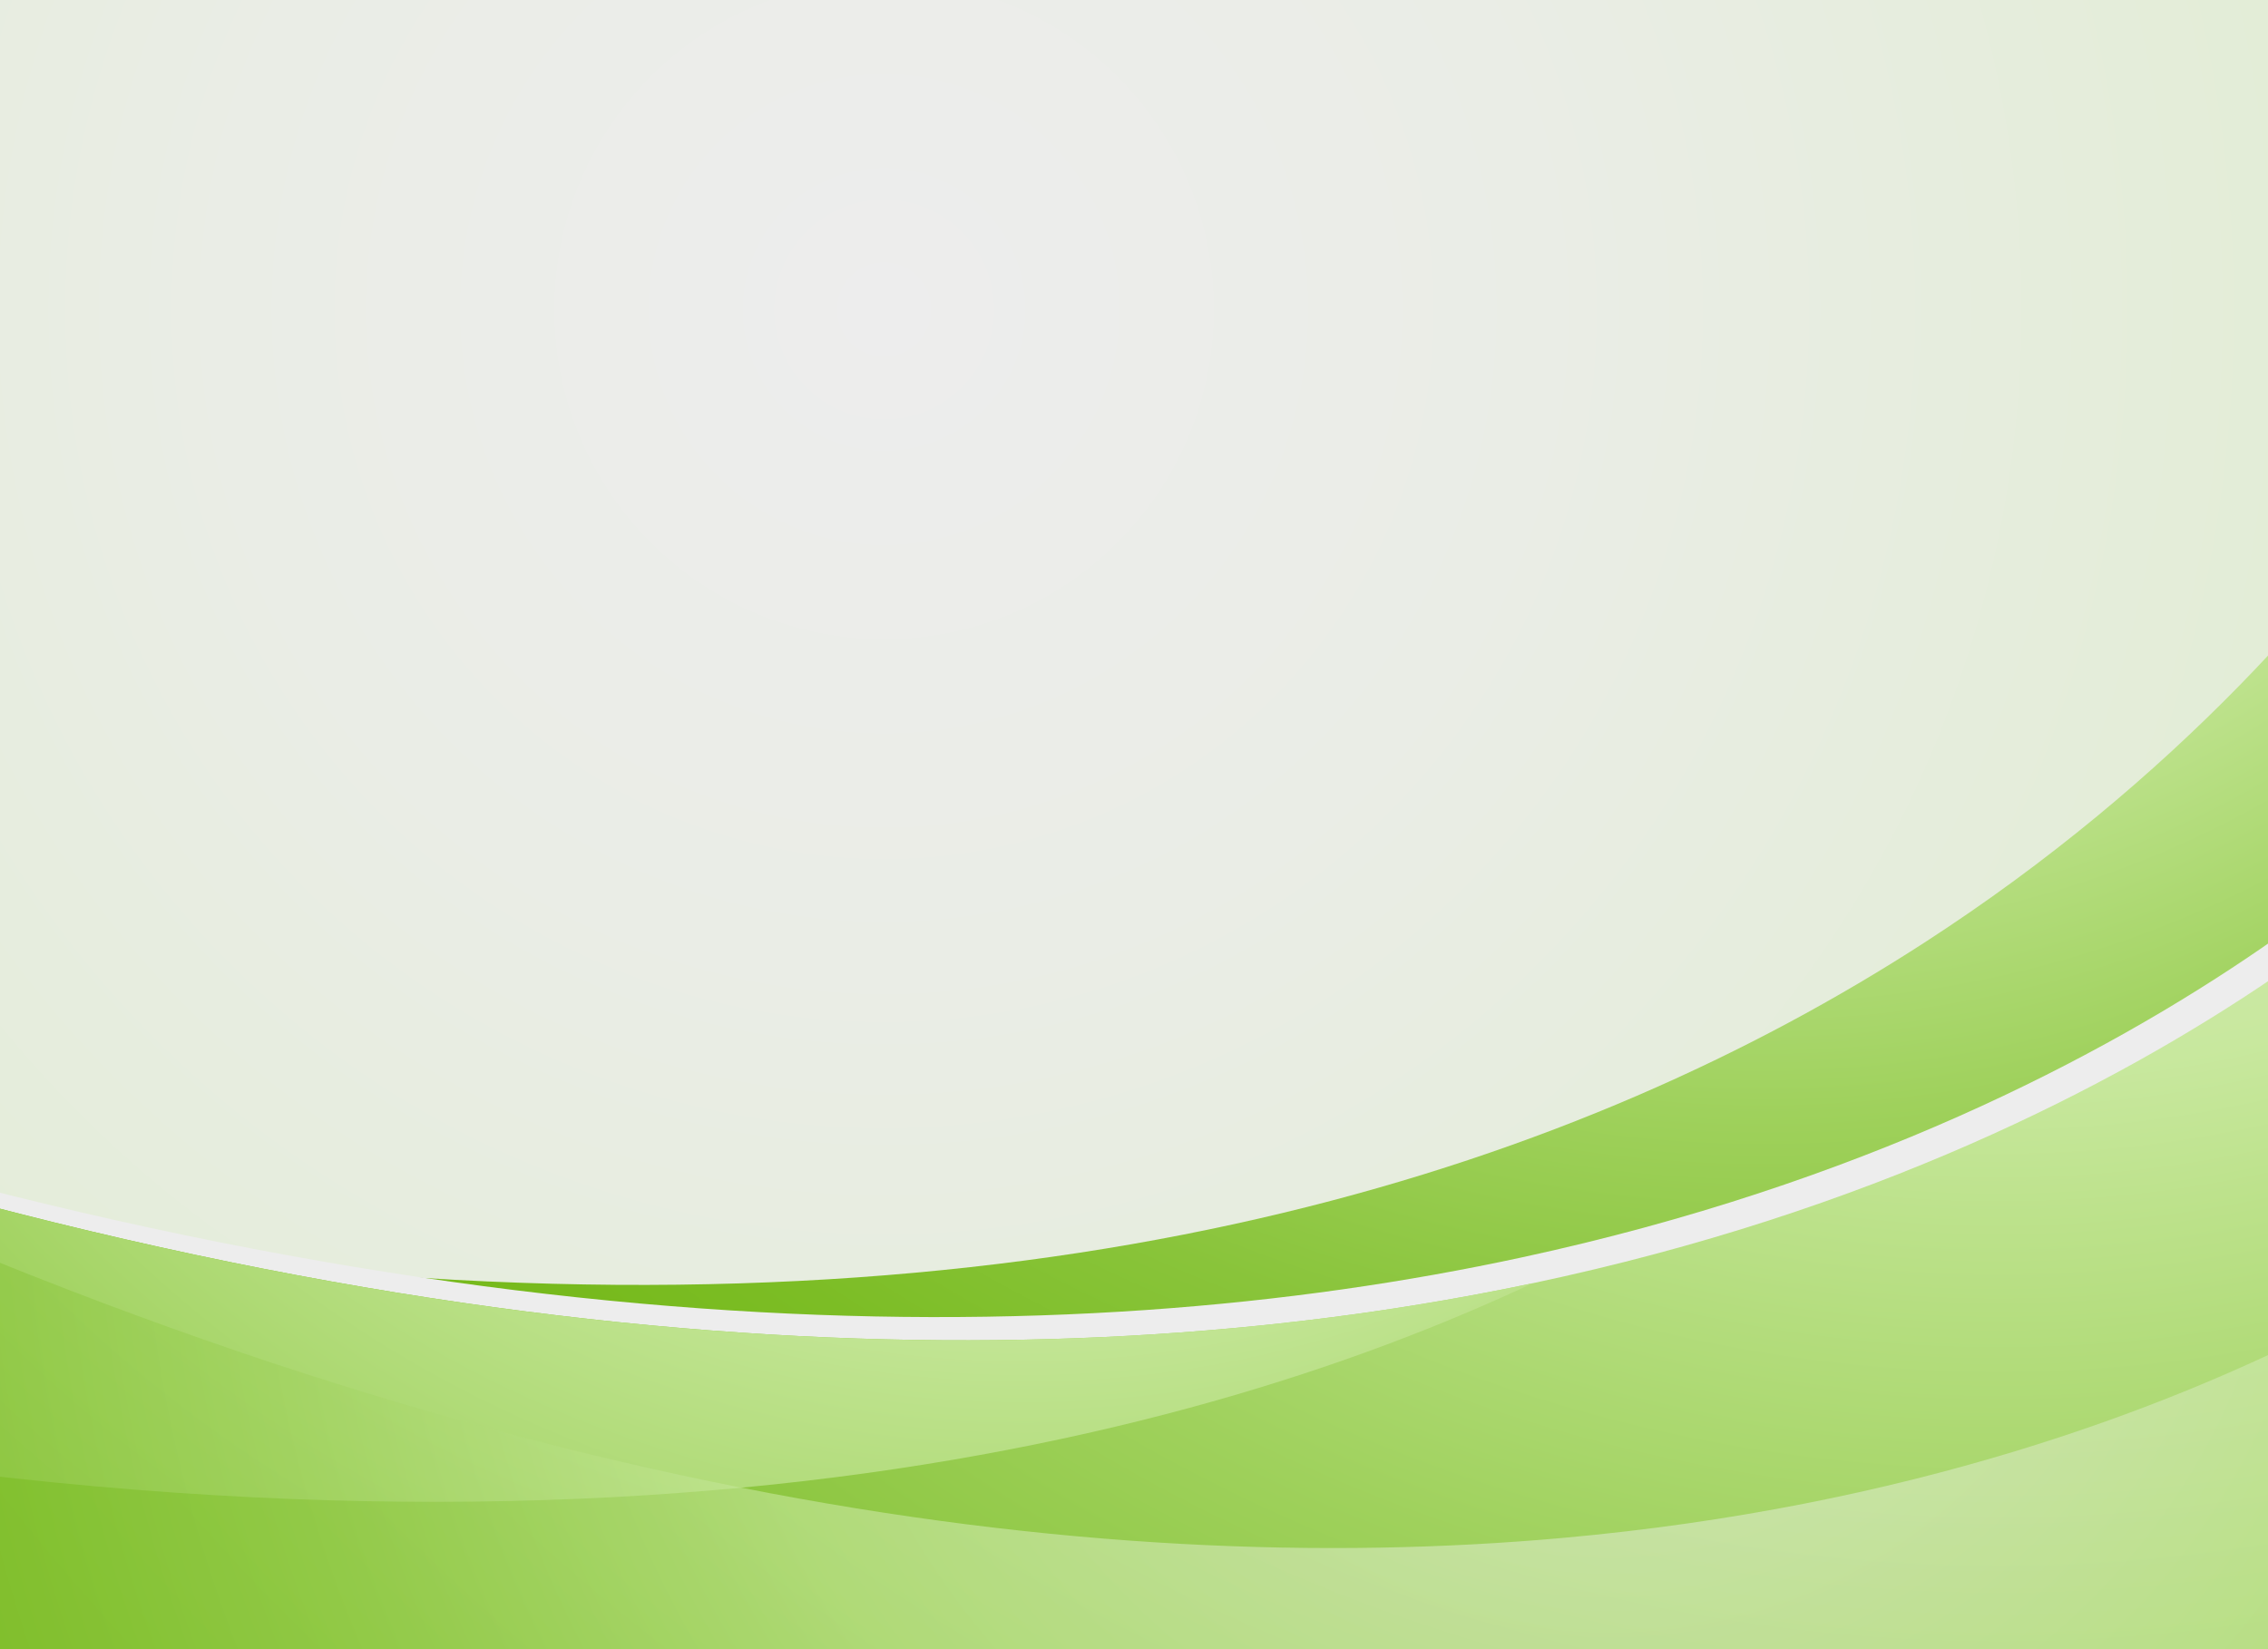 <?xml version="1.0" encoding="utf-8"?>
<!-- Generator: Adobe Illustrator 16.0.0, SVG Export Plug-In . SVG Version: 6.00 Build 0)  -->
<!DOCTYPE svg PUBLIC "-//W3C//DTD SVG 1.1//EN" "http://www.w3.org/Graphics/SVG/1.1/DTD/svg11.dtd">
<svg version="1.1" id="Layer_1" xmlns="http://www.w3.org/2000/svg" xmlns:xlink="http://www.w3.org/1999/xlink" x="0px" y="0px"
	 width="100%" height="100%" preserveAspectRatio="none" viewBox="0 0 396 288" enable-background="new 0 0 396 288" xml:space="preserve">
<rect x="0" y="0" width="396" height="288" fill="#333333" stroke="none"/>
<g>
	
		<radialGradient id="SVGID_1_" cx="241.634" cy="54.048" r="302.279" gradientTransform="matrix(-1 0 0 1 396 0)" gradientUnits="userSpaceOnUse">
		<stop  offset="0" style="stop-color:#EDEDED"/>
		<stop  offset="0.381" style="stop-color:#EAEDE6"/>
		<stop  offset="0.933" style="stop-color:#E1EDD3"/>
		<stop  offset="1" style="stop-color:#E0EDD0"/>
	</radialGradient>
	<rect fill="url(#SVGID_1_)" width="396" height="288"/>
	<g>
		<defs>
			<rect id="SVGID_2_" width="396" height="288"/>
		</defs>
		<clipPath id="SVGID_3_">
			<use xlink:href="#SVGID_2_"  overflow="visible"/>
		</clipPath>
		<g clip-path="url(#SVGID_3_)">
			
				<radialGradient id="SVGID_4_" cx="124.791" cy="-17.681" r="310.268" gradientTransform="matrix(-1.009 -0.141 -0.143 0.99 431.183 26.148)" gradientUnits="userSpaceOnUse">
				<stop  offset="0" style="stop-color:#EDEDED"/>
				<stop  offset="0.434" style="stop-color:#C8E89E"/>
				<stop  offset="0.491" style="stop-color:#BDE28C"/>
				<stop  offset="0.656" style="stop-color:#9FD15C"/>
				<stop  offset="0.802" style="stop-color:#89C43A"/>
				<stop  offset="0.921" style="stop-color:#7CBD25"/>
				<stop  offset="1" style="stop-color:#77BA1D"/>
			</radialGradient>
			<path fill="url(#SVGID_4_)" d="M61.773,222.306l0.707,84.096l395.89-3.203l-7.674-272.155c0,0-26.946,76.793-114.733,133.595
				C276.263,203.254,188.415,232.624,61.773,222.306z"/>
			<path fill="#EDEDED" d="M-70.557,187.436l-21.249,78.652L372.82,387.151l62.456-256.232c0,0-51.728,63.179-169.481,88.648
				C185.718,236.874,75.095,236.742-70.557,187.436z"/>
			
				<radialGradient id="SVGID_5_" cx="84.104" cy="-17.681" r="438.08" gradientTransform="matrix(-1.009 -0.141 -0.143 0.99 431.183 26.148)" gradientUnits="userSpaceOnUse">
				<stop  offset="0" style="stop-color:#EDEDED"/>
				<stop  offset="0.434" style="stop-color:#C8E89E"/>
				<stop  offset="0.491" style="stop-color:#BDE28C"/>
				<stop  offset="0.656" style="stop-color:#9FD15C"/>
				<stop  offset="0.802" style="stop-color:#89C43A"/>
				<stop  offset="0.921" style="stop-color:#7CBD25"/>
				<stop  offset="1" style="stop-color:#77BA1D"/>
			</radialGradient>
			<path fill="url(#SVGID_5_)" d="M-68.574,190.374l-21.657,78.552l463.996,123.258l63.776-255.933
				c0,0-52.052,62.931-169.935,87.845C187.441,241.024,76.82,240.368-68.574,190.374z"/>
			
				<radialGradient id="SVGID_6_" cx="240.429" cy="69.049" r="371.567" gradientTransform="matrix(-1.009 -0.141 -0.143 0.99 431.183 26.148)" gradientUnits="userSpaceOnUse">
				<stop  offset="0" style="stop-color:#EDEDED"/>
				<stop  offset="0.434" style="stop-color:#C8E89E"/>
				<stop  offset="0.491" style="stop-color:#BDE28C"/>
				<stop  offset="0.656" style="stop-color:#9FD15C"/>
				<stop  offset="0.802" style="stop-color:#89C43A"/>
				<stop  offset="0.921" style="stop-color:#7CBD25"/>
				<stop  offset="1" style="stop-color:#77BA1D"/>
			</radialGradient>
			<path fill="url(#SVGID_6_)" d="M-68.574,190.374l-14.815,53.735c176.415,38.023,289.256,8.976,350.996-20.014
				C187.441,241.024,76.82,240.368-68.574,190.374z"/>
			
				<radialGradient id="SVGID_7_" cx="125.144" cy="188.542" r="354.754" gradientTransform="matrix(-1.004 -0.168 -0.171 0.986 439.073 32.973)" gradientUnits="userSpaceOnUse">
				<stop  offset="0" style="stop-color:#EDEDED"/>
				<stop  offset="0.434" style="stop-color:#C8E89E"/>
				<stop  offset="0.491" style="stop-color:#BDE28C"/>
				<stop  offset="0.656" style="stop-color:#9FD15C"/>
				<stop  offset="0.802" style="stop-color:#89C43A"/>
				<stop  offset="0.921" style="stop-color:#7CBD25"/>
				<stop  offset="1" style="stop-color:#77BA1D"/>
			</radialGradient>
			<path opacity="0.6" fill="url(#SVGID_7_)" d="M-56.855,195.308l-31.067,75.418l445.646,177.281l94.495-246.52
				c0,0-59.347,56.312-179.414,67.091C191.151,275.894,81.406,262.148-56.855,195.308z"/>
		</g>
	</g>
</g>
</svg>
